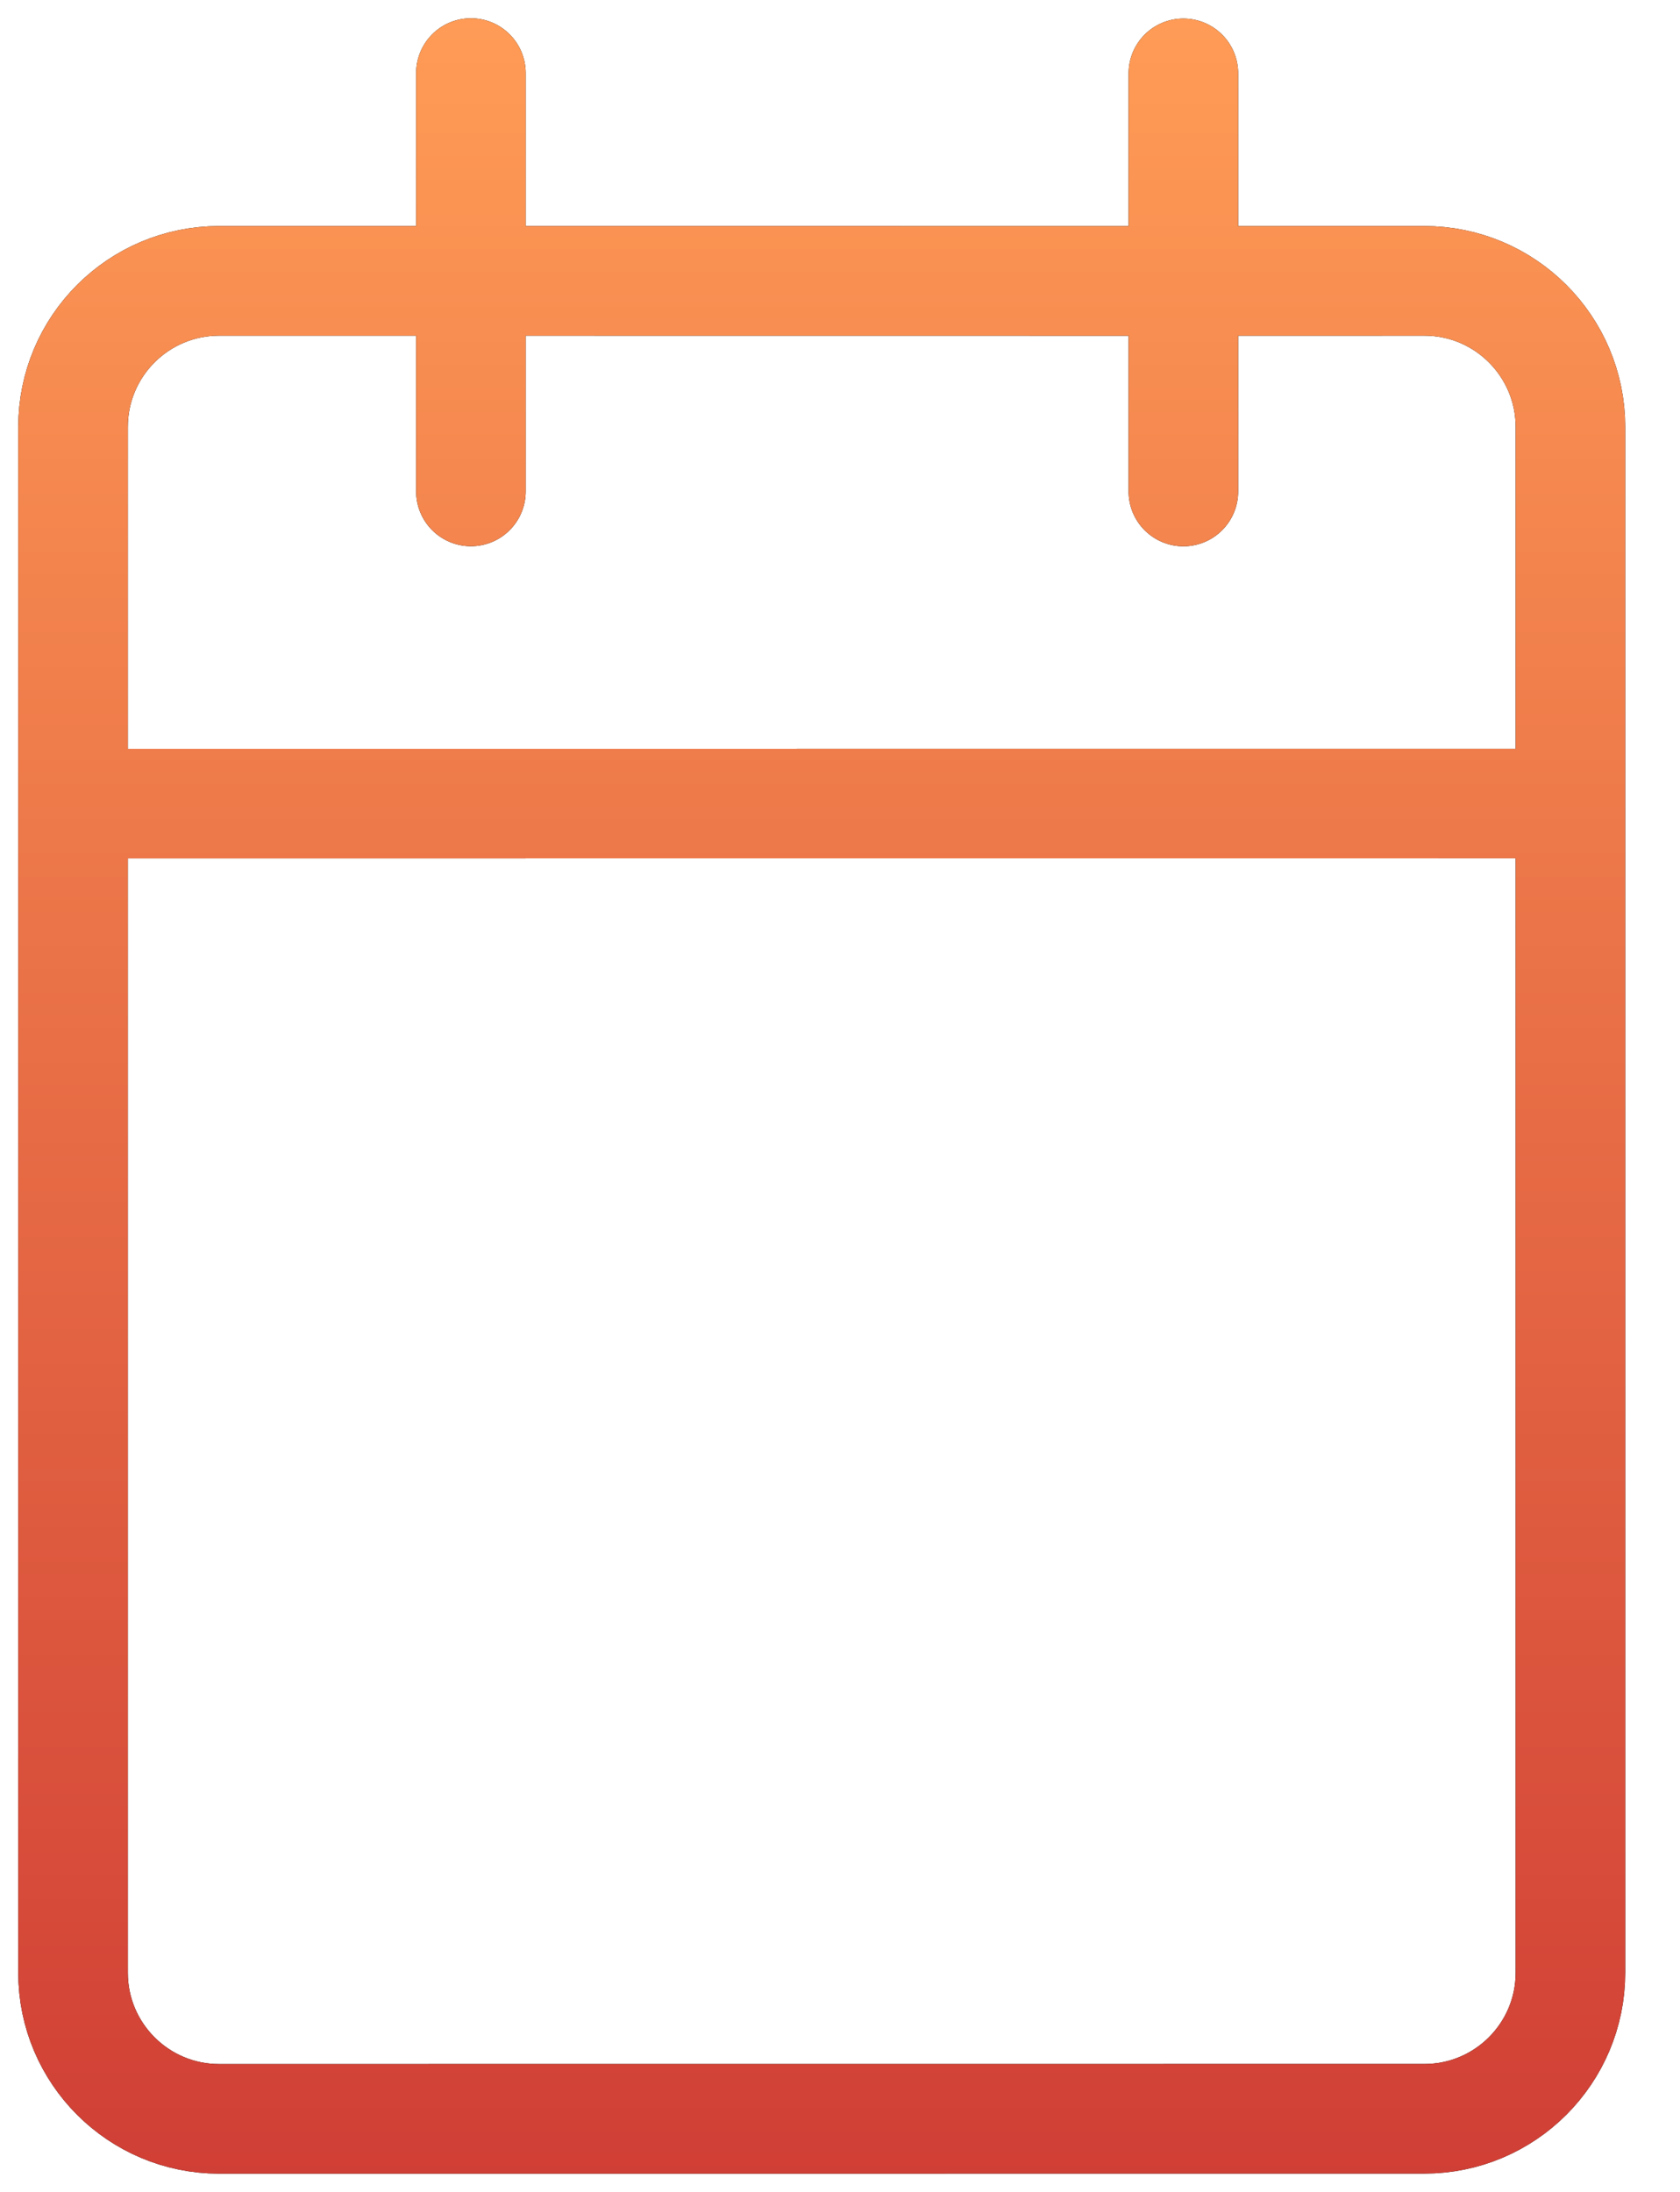 <svg width="23" height="30" viewBox="0 0 23 30" fill="none" xmlns="http://www.w3.org/2000/svg">
    <path d="M1 10.999L1 27C1 28.105 1.896 29 3 29L19.5 28.999C20.605 28.999 21.5 28.103 21.5 26.999V14.31V10.998M1 10.999L21.5 10.998M1 10.999L1 5.844C1 4.739 1.895 3.844 3 3.844H6.447M21.5 10.998V5.844C21.5 4.74 20.604 3.844 19.5 3.844L16.201 3.845M6.447 3.844V1M6.447 3.844V6.726M6.447 3.844L16.201 3.845M16.201 3.845V1.004M16.201 3.845V6.727" stroke="black" stroke-width="1.5" stroke-linecap="round"/>
    <path d="M1 10.999L1 27C1 28.105 1.896 29 3 29L19.5 28.999C20.605 28.999 21.5 28.103 21.5 26.999V14.31V10.998M1 10.999L21.5 10.998M1 10.999L1 5.844C1 4.739 1.895 3.844 3 3.844H6.447M21.5 10.998V5.844C21.5 4.74 20.604 3.844 19.5 3.844L16.201 3.845M6.447 3.844V1M6.447 3.844V6.726M6.447 3.844L16.201 3.845M16.201 3.845V1.004M16.201 3.845V6.727" stroke="url(#paint0_linear_533_1569)" stroke-width="1.5" stroke-linecap="round"/>
    <defs>
        <linearGradient id="paint0_linear_533_1569" x1="9.5" y1="0.069" x2="9.5" y2="34.418" gradientUnits="userSpaceOnUse">
            <stop stop-color="#FF9C56"/>
            <stop offset="1" stop-color="#C93030"/>
        </linearGradient>
    </defs>
</svg>
